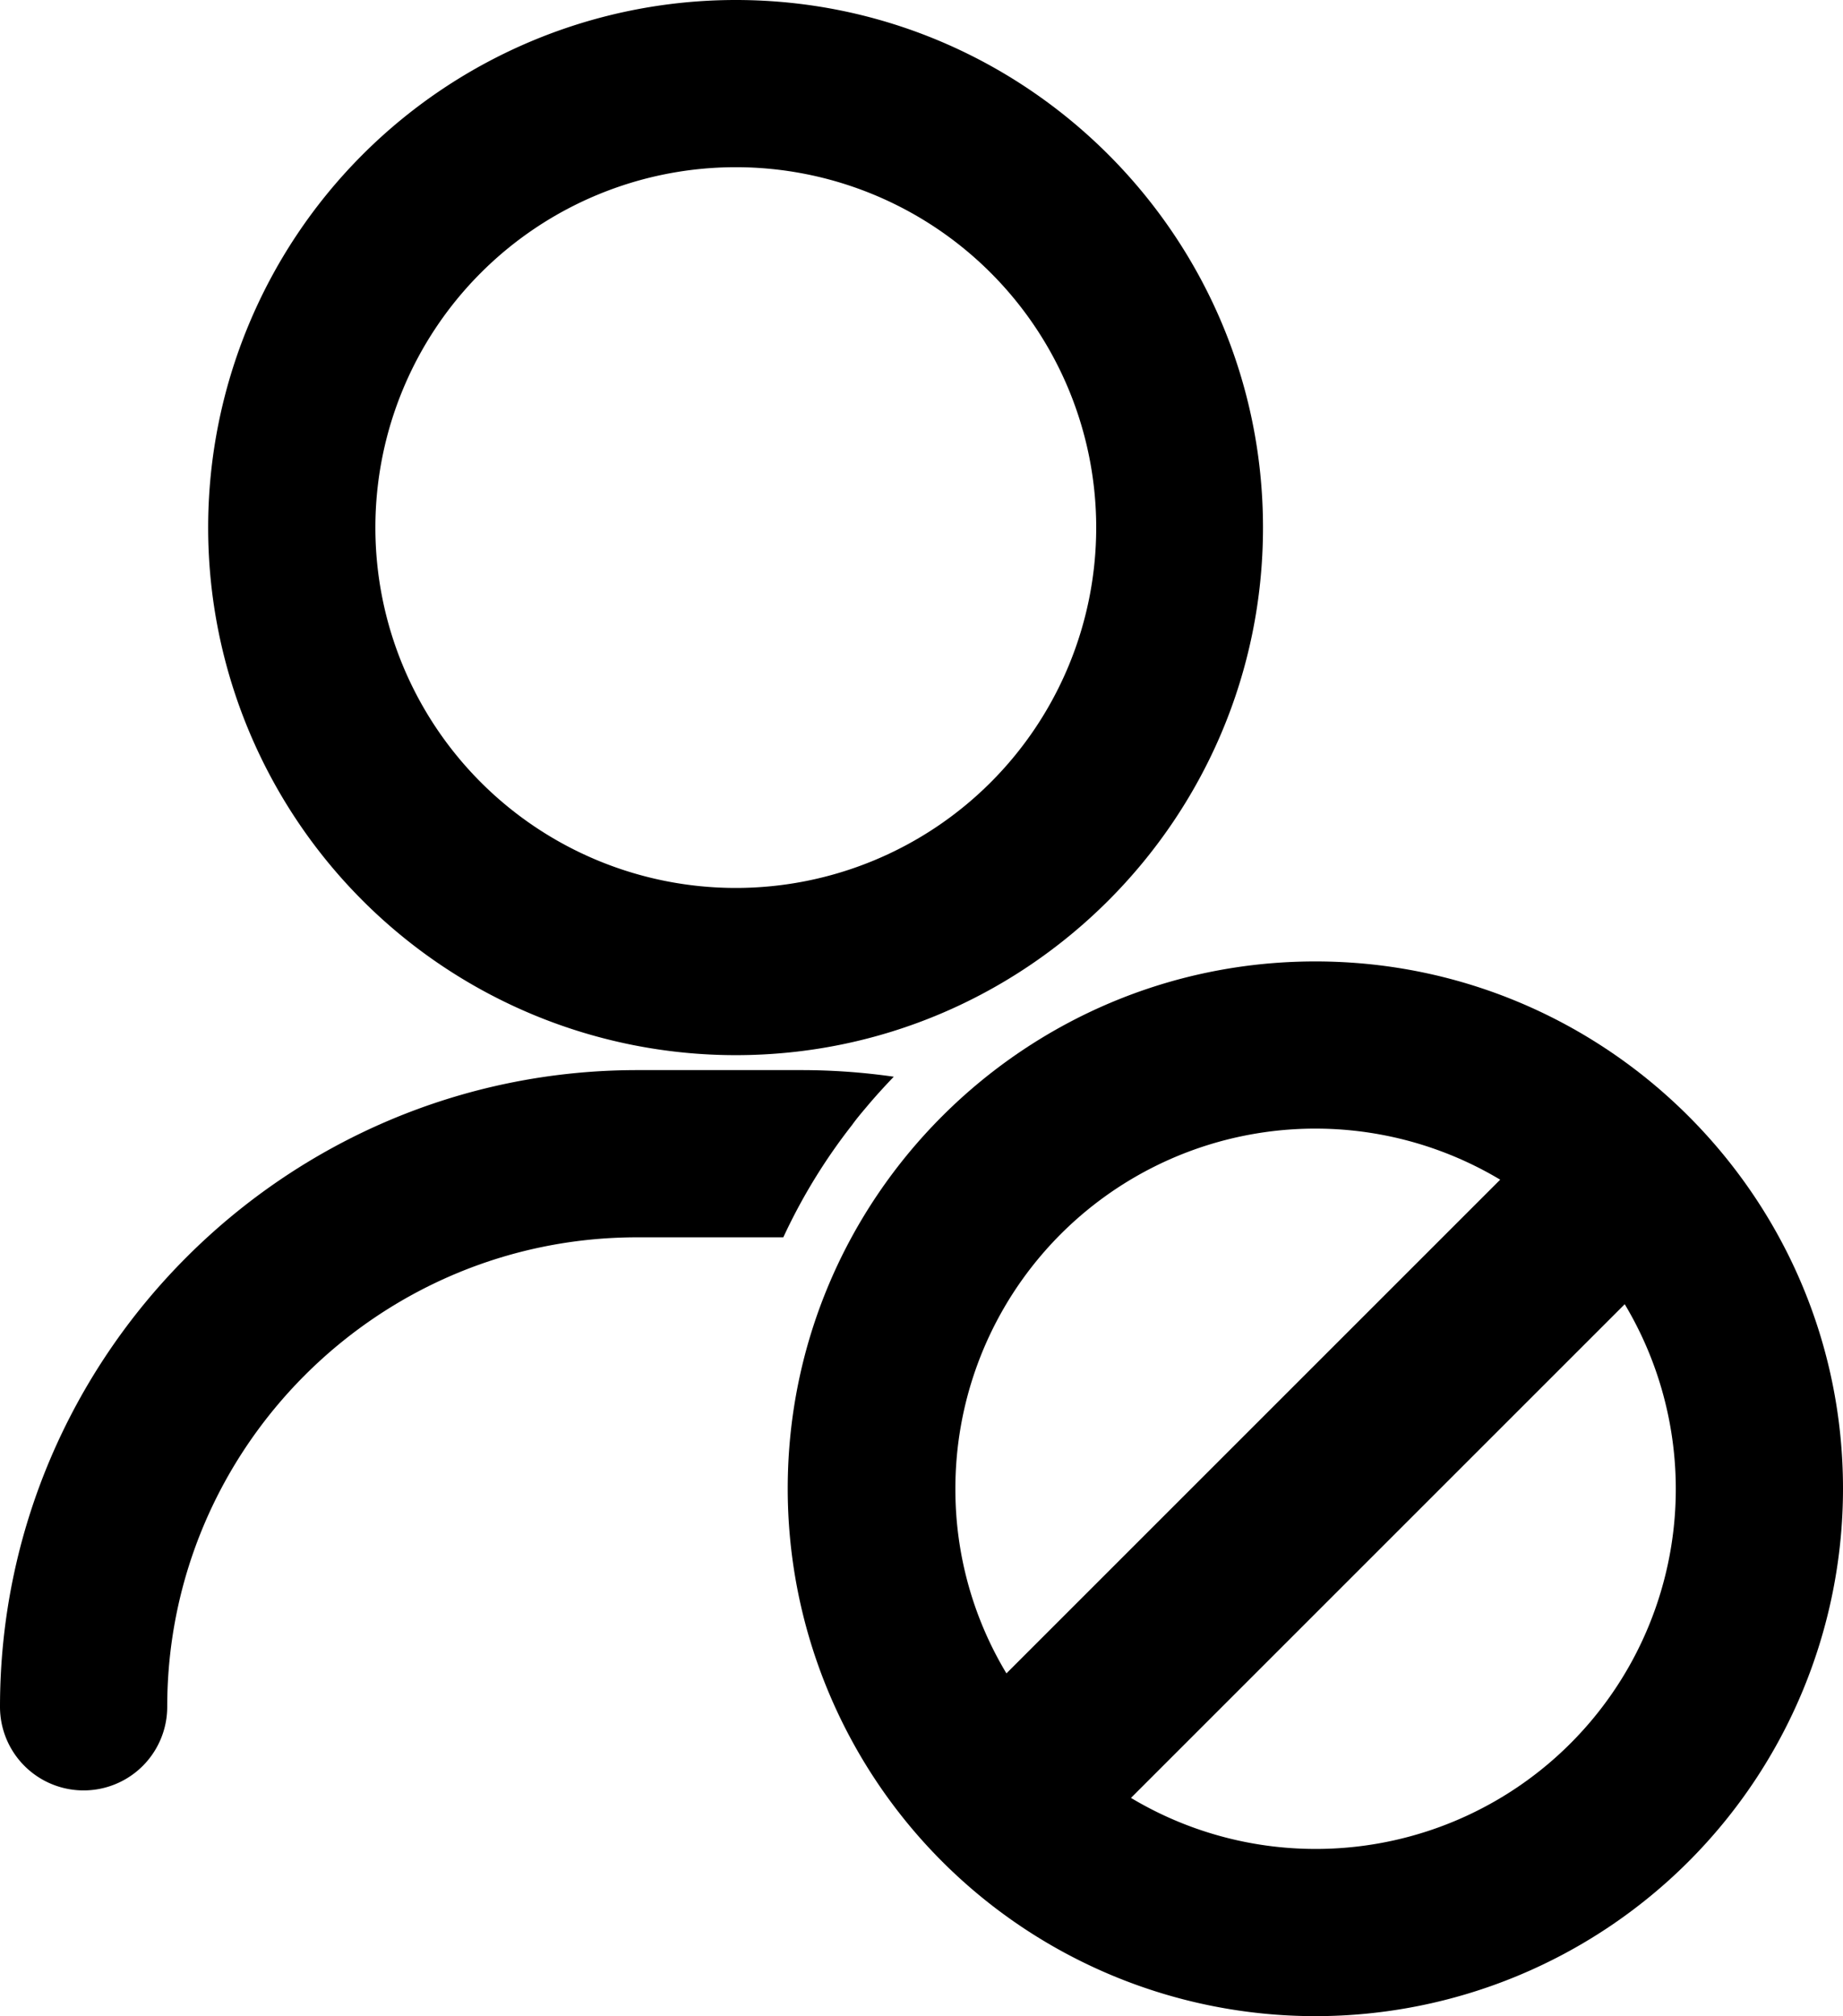 <svg xmlns="http://www.w3.org/2000/svg" width="418.8" height="458.2" viewBox="0 0 418.8 458.2"><g id="Layer_2" data-name="Layer 2"><g id="Layer_2-2" data-name="Layer 2"><path class="cls-1" d="M167.2,239.8C233.3,239.8,287,186,287,119.9S233.3,0,167.2,0a119.9,119.9,0,0,0,0,239.8Zm0-201.8a81.9,81.9,0,1,1-81.9,81.9A81.9,81.9,0,0,1,167.2,38Z"/><path class="cls-1" d="M196.8,251.7c2-2.4,4.1-4.7,6.3-7a148,148,0,0,0-21.2-1.5H144.8C65,243.2,0,308.1,0,387.9a19,19,0,1,0,38,0c0-58.8,47.9-106.7,106.8-106.7H178a130,130,0,0,1,15.6-25.5C194.6,254.3,195.7,253,196.8,251.7Z"/><path class="cls-1" d="M298.9,218.5c-66.1,0-119.9,53.7-119.9,119.8a119.9,119.9,0,0,0,239.8,0C418.8,272.2,365,218.5,298.9,218.5ZM217.1,338.3a81.8,81.8,0,0,1,123.8-70.2L228.7,380.3A81,81,0,0,1,217.1,338.3Zm81.8,81.9A81.6,81.6,0,0,1,257,408.6L369.2,296.4a81.8,81.8,0,0,1-70.3,123.8Z"/></g></g></svg>